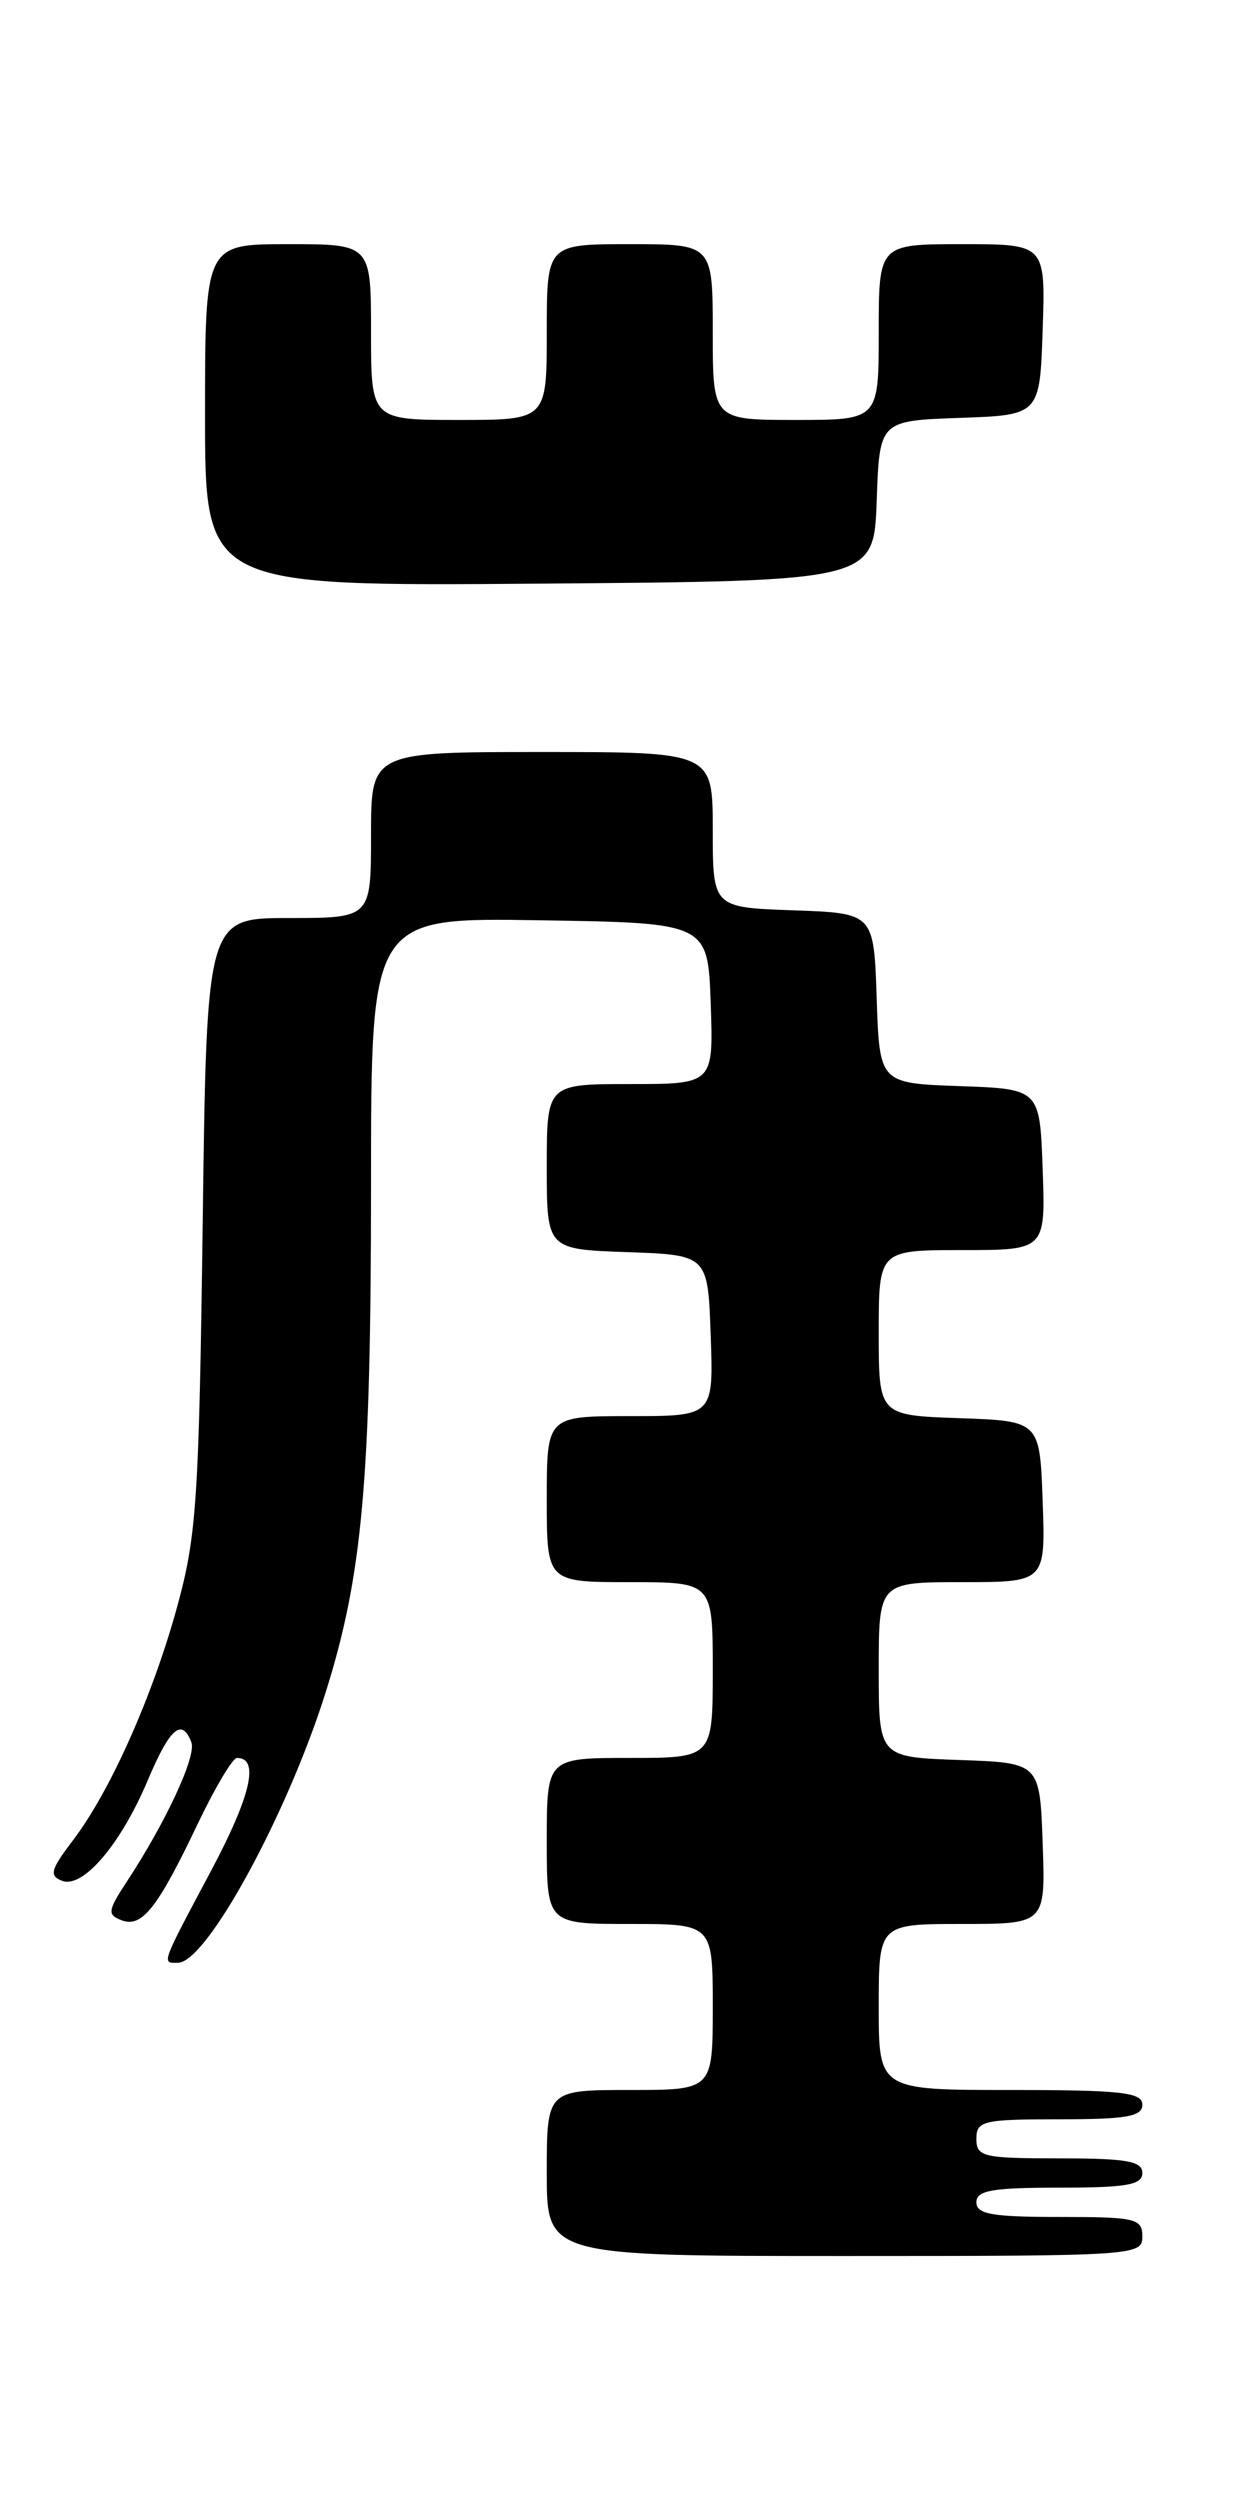 <?xml version="1.0" encoding="UTF-8" standalone="no"?>
<!DOCTYPE svg PUBLIC "-//W3C//DTD SVG 1.1//EN" "http://www.w3.org/Graphics/SVG/1.1/DTD/svg11.dtd" >
<svg xmlns="http://www.w3.org/2000/svg" xmlns:xlink="http://www.w3.org/1999/xlink" version="1.1" viewBox="0 0 127 256">
 <g >
 <path fill="currentColor"
d=" M 117.00 229.00 C 117.00 227.16 116.33 227.00 108.50 227.00 C 101.61 227.00 100.00 226.72 100.00 225.50 C 100.00 224.28 101.61 224.00 108.50 224.00 C 115.39 224.00 117.00 223.72 117.00 222.50 C 117.00 221.28 115.39 221.00 108.50 221.00 C 100.67 221.00 100.00 220.84 100.00 219.00 C 100.00 217.16 100.67 217.00 108.50 217.00 C 115.39 217.00 117.00 216.72 117.00 215.50 C 117.00 214.24 114.83 214.00 103.50 214.00 C 90.00 214.00 90.00 214.00 90.00 205.50 C 90.00 197.00 90.00 197.00 98.54 197.00 C 107.08 197.00 107.08 197.00 106.79 188.75 C 106.50 180.50 106.50 180.50 98.25 180.21 C 90.00 179.92 90.00 179.92 90.00 170.96 C 90.00 162.00 90.00 162.00 98.54 162.00 C 107.08 162.00 107.08 162.00 106.79 153.75 C 106.50 145.50 106.50 145.50 98.25 145.21 C 90.00 144.92 90.00 144.92 90.00 136.46 C 90.00 128.00 90.00 128.00 98.54 128.00 C 107.08 128.00 107.08 128.00 106.79 119.75 C 106.50 111.50 106.50 111.50 98.29 111.21 C 90.08 110.92 90.08 110.92 89.79 102.21 C 89.50 93.50 89.50 93.50 81.25 93.21 C 73.00 92.92 73.00 92.92 73.00 84.96 C 73.00 77.00 73.00 77.00 55.50 77.00 C 38.00 77.00 38.00 77.00 38.00 85.50 C 38.00 94.00 38.00 94.00 29.59 94.00 C 21.17 94.00 21.17 94.00 20.76 125.25 C 20.38 153.56 20.14 157.25 18.15 164.50 C 15.61 173.74 11.27 183.46 7.44 188.48 C 5.18 191.45 5.02 192.07 6.36 192.58 C 8.49 193.40 12.38 188.84 15.15 182.25 C 17.40 176.93 18.63 175.86 19.60 178.40 C 20.14 179.80 16.97 186.62 12.94 192.74 C 11.03 195.66 10.98 196.05 12.45 196.62 C 14.53 197.42 16.13 195.40 20.25 186.75 C 22.02 183.04 23.83 180.00 24.27 180.00 C 26.60 180.00 25.71 183.85 21.60 191.59 C 16.44 201.27 16.54 201.01 18.25 200.97 C 21.17 200.91 29.40 185.83 33.34 173.33 C 37.13 161.30 38.00 151.60 38.00 121.25 C 38.00 93.95 38.00 93.95 55.25 94.23 C 72.50 94.50 72.50 94.50 72.79 102.75 C 73.08 111.00 73.08 111.00 64.54 111.00 C 56.00 111.00 56.00 111.00 56.00 119.46 C 56.00 127.92 56.00 127.92 64.25 128.21 C 72.50 128.50 72.50 128.50 72.79 136.75 C 73.08 145.00 73.08 145.00 64.54 145.00 C 56.00 145.00 56.00 145.00 56.00 153.50 C 56.00 162.00 56.00 162.00 64.50 162.00 C 73.00 162.00 73.00 162.00 73.00 171.00 C 73.00 180.00 73.00 180.00 64.50 180.00 C 56.00 180.00 56.00 180.00 56.00 188.50 C 56.00 197.00 56.00 197.00 64.50 197.00 C 73.00 197.00 73.00 197.00 73.00 205.50 C 73.00 214.00 73.00 214.00 64.50 214.00 C 56.00 214.00 56.00 214.00 56.00 222.50 C 56.00 231.00 56.00 231.00 86.50 231.00 C 116.33 231.00 117.00 230.96 117.00 229.00 Z  M 89.79 51.29 C 90.08 43.08 90.08 43.08 98.29 42.79 C 106.50 42.50 106.50 42.50 106.79 33.75 C 107.08 25.00 107.08 25.00 98.54 25.00 C 90.00 25.00 90.00 25.00 90.00 34.00 C 90.00 43.00 90.00 43.00 81.50 43.00 C 73.00 43.00 73.00 43.00 73.00 34.00 C 73.00 25.00 73.00 25.00 64.50 25.00 C 56.00 25.00 56.00 25.00 56.00 34.00 C 56.00 43.00 56.00 43.00 47.00 43.00 C 38.00 43.00 38.00 43.00 38.00 34.00 C 38.00 25.00 38.00 25.00 29.50 25.00 C 21.00 25.00 21.00 25.00 21.00 42.51 C 21.00 60.03 21.00 60.03 55.25 59.76 C 89.50 59.50 89.50 59.50 89.79 51.29 Z "/>
</g>
</svg>